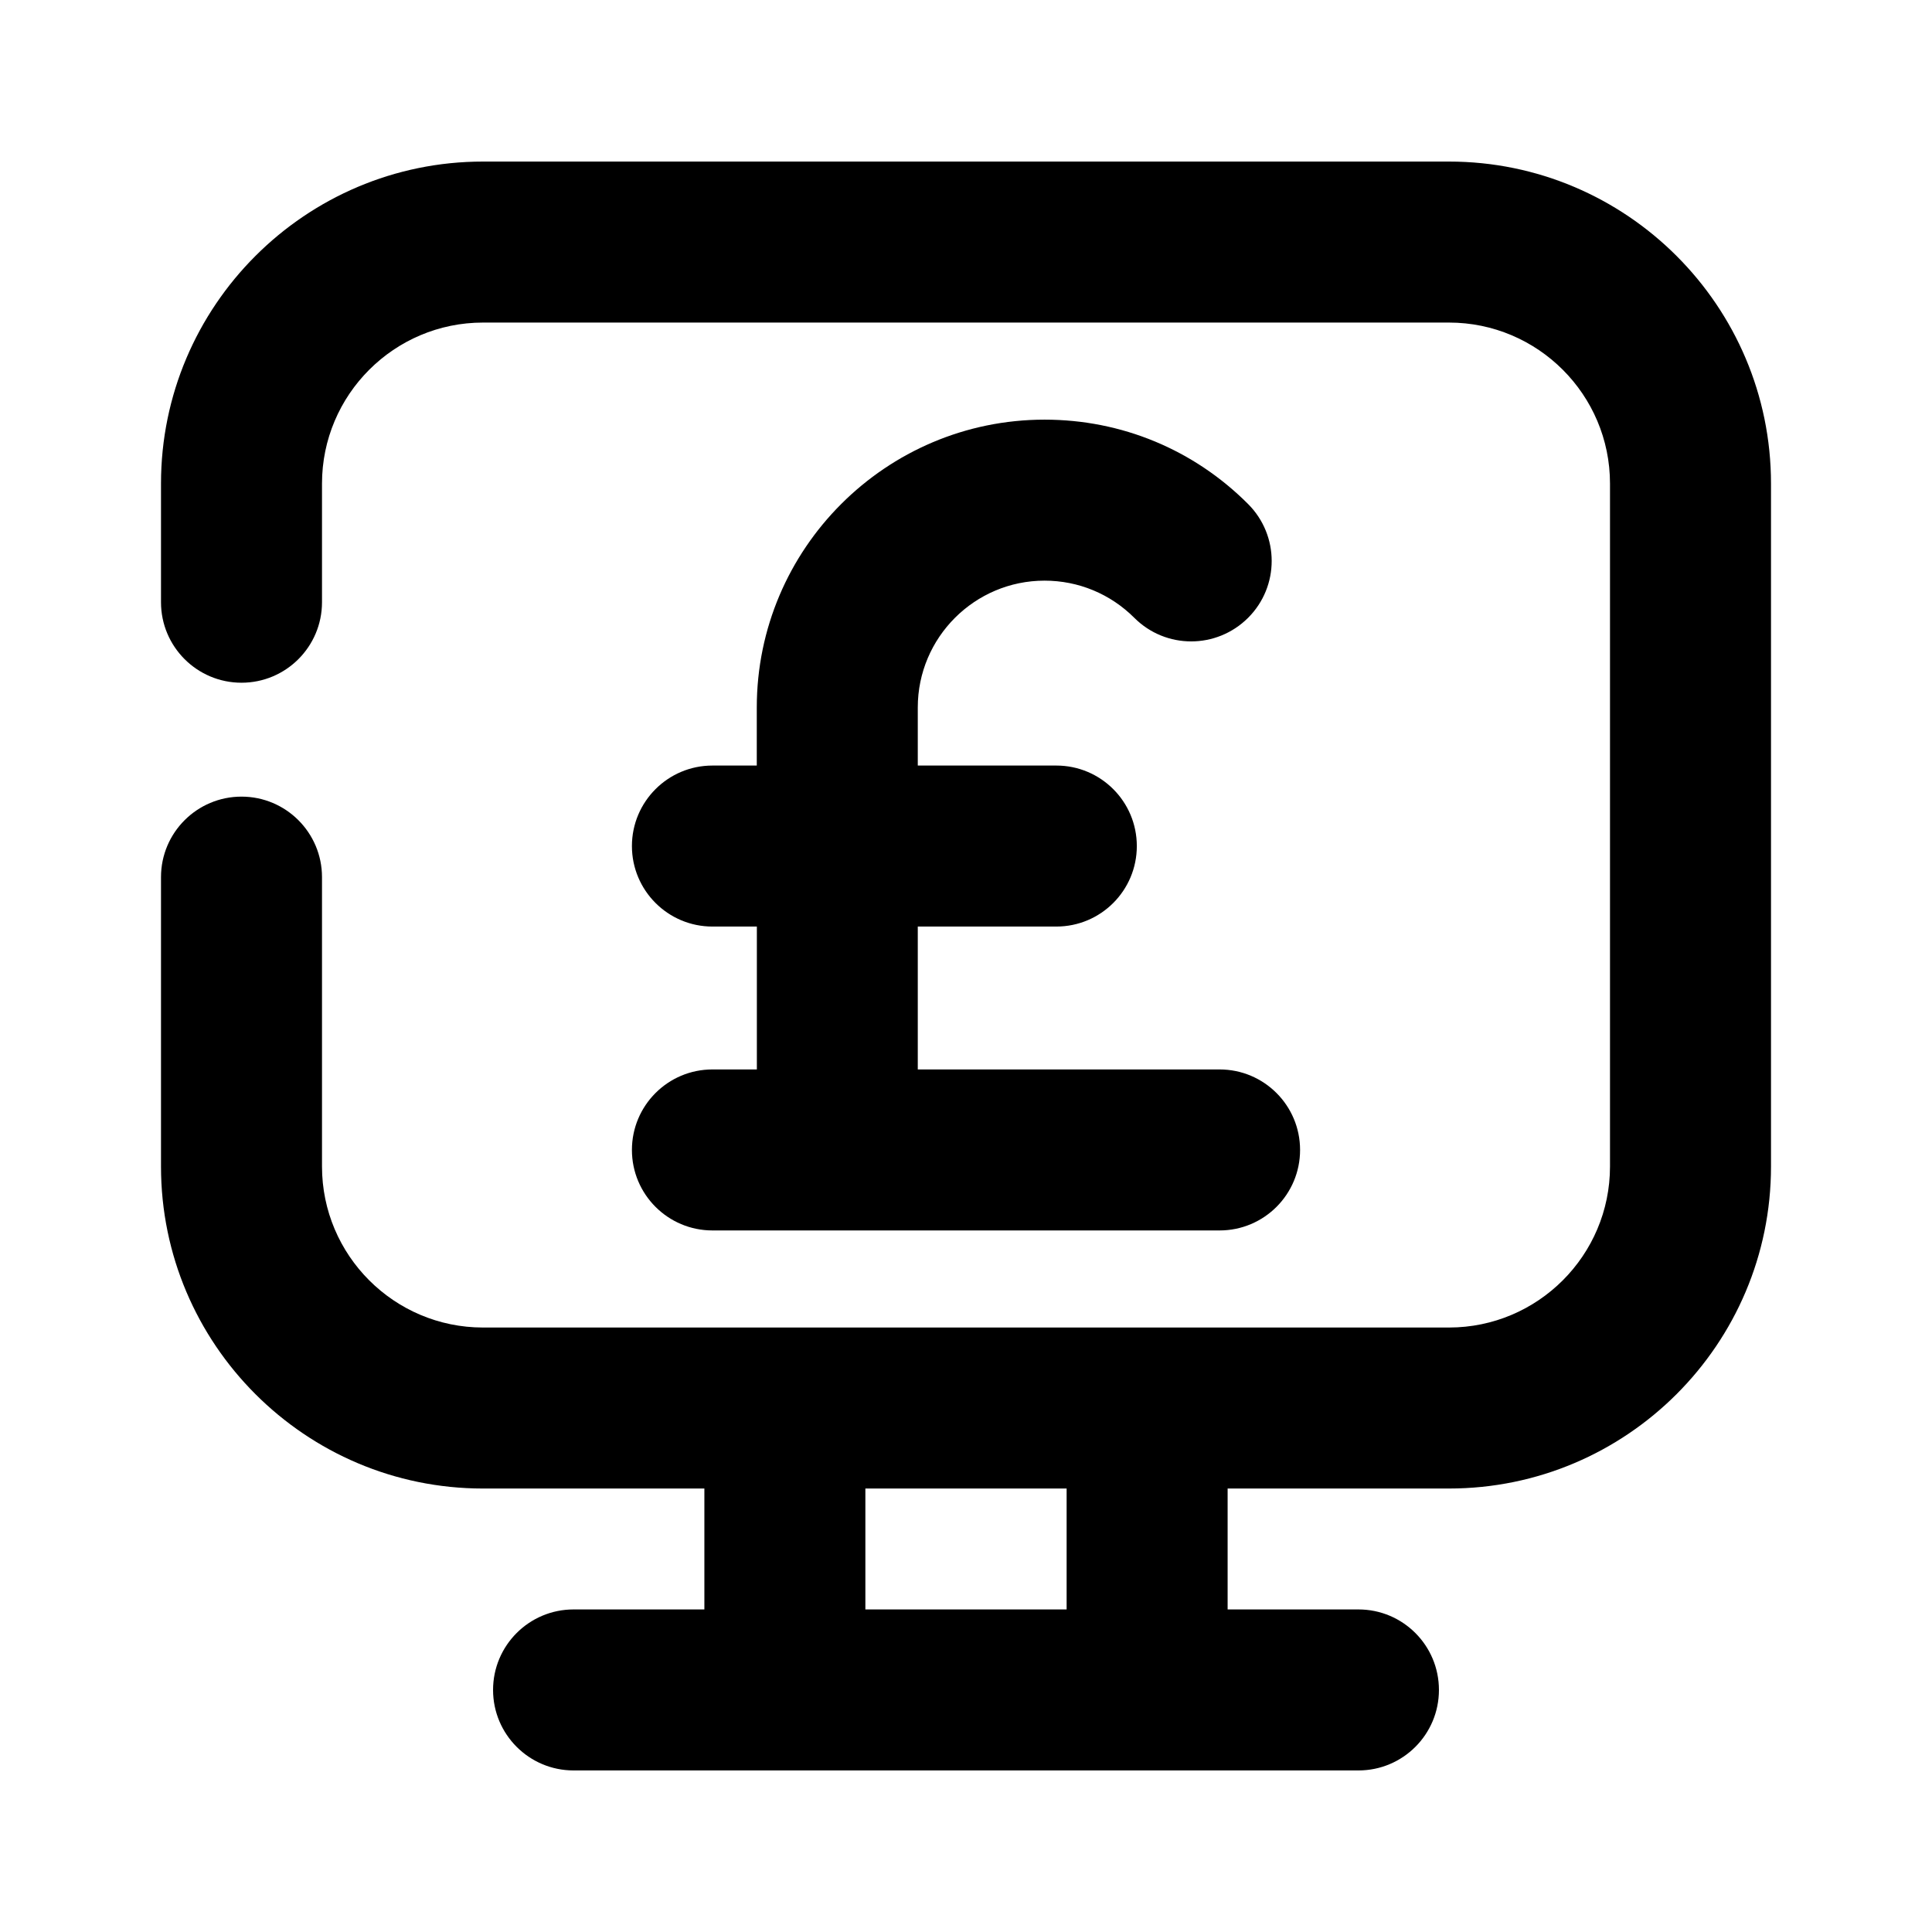 <?xml version="1.0" encoding="utf-8"?>
<!-- Generator: Adobe Illustrator 25.4.1, SVG Export Plug-In . SVG Version: 6.00 Build 0)  -->
<svg version="1.1" id="Icons" xmlns="http://www.w3.org/2000/svg" xmlns:xlink="http://www.w3.org/1999/xlink" x="0px" y="0px"
	 viewBox="0 0 24 24" style="enable-background:new 0 0 24 24;" xml:space="preserve">
<g id="Checkout-pound">
	<path d="M8.85,13.285c-0.552,0-1,0.448-1,1s0.448,1,1,1h6.3c0.553,0,1-0.448,1-1s-0.447-1-1-1h-3.749V11.51h1.721
		c0.553,0,1-0.448,1-1c0-0.552-0.447-1-1-1h-1.721V8.788c0-0.869,0.707-1.575,1.575-1.575c0.42,0,0.816,0.164,1.114,0.461
		c0.391,0.392,1.023,0.391,1.414,0.001c0.391-0.39,0.391-1.023,0-1.414c-0.675-0.676-1.572-1.048-2.528-1.048
		c-1.971,0-3.575,1.604-3.575,3.575V9.51H8.85c-0.552,0-1,0.448-1,1c0,0.552,0.448,1,1,1h0.552v1.775H8.85z"/>
	<path d="M18,2.007H6c-2.206,0-4,1.794-4,4v1.474c0,0.552,0.448,1,1,1s1-0.448,1-1V6.007c0-1.103,0.897-2,2-2h12
		c1.103,0,2,0.897,2,2v8.484c0,1.103-0.897,2-2,2H6c-1.103,0-2-0.897-2-2v-3.595c0-0.552-0.448-1-1-1s-1,0.448-1,1v3.595
		c0,2.206,1.794,4,4,4h2.75v1.502H7.125c-0.552,0-1,0.448-1,1s0.448,1,1,1h9.75c0.553,0,1-0.448,1-1s-0.447-1-1-1H15.25v-1.502H18
		c2.206,0,4-1.794,4-4V6.007C22,3.801,20.206,2.007,18,2.007z M13.25,19.993h-2.5v-1.502h2.5V19.993z"/>
</g>
</svg>
